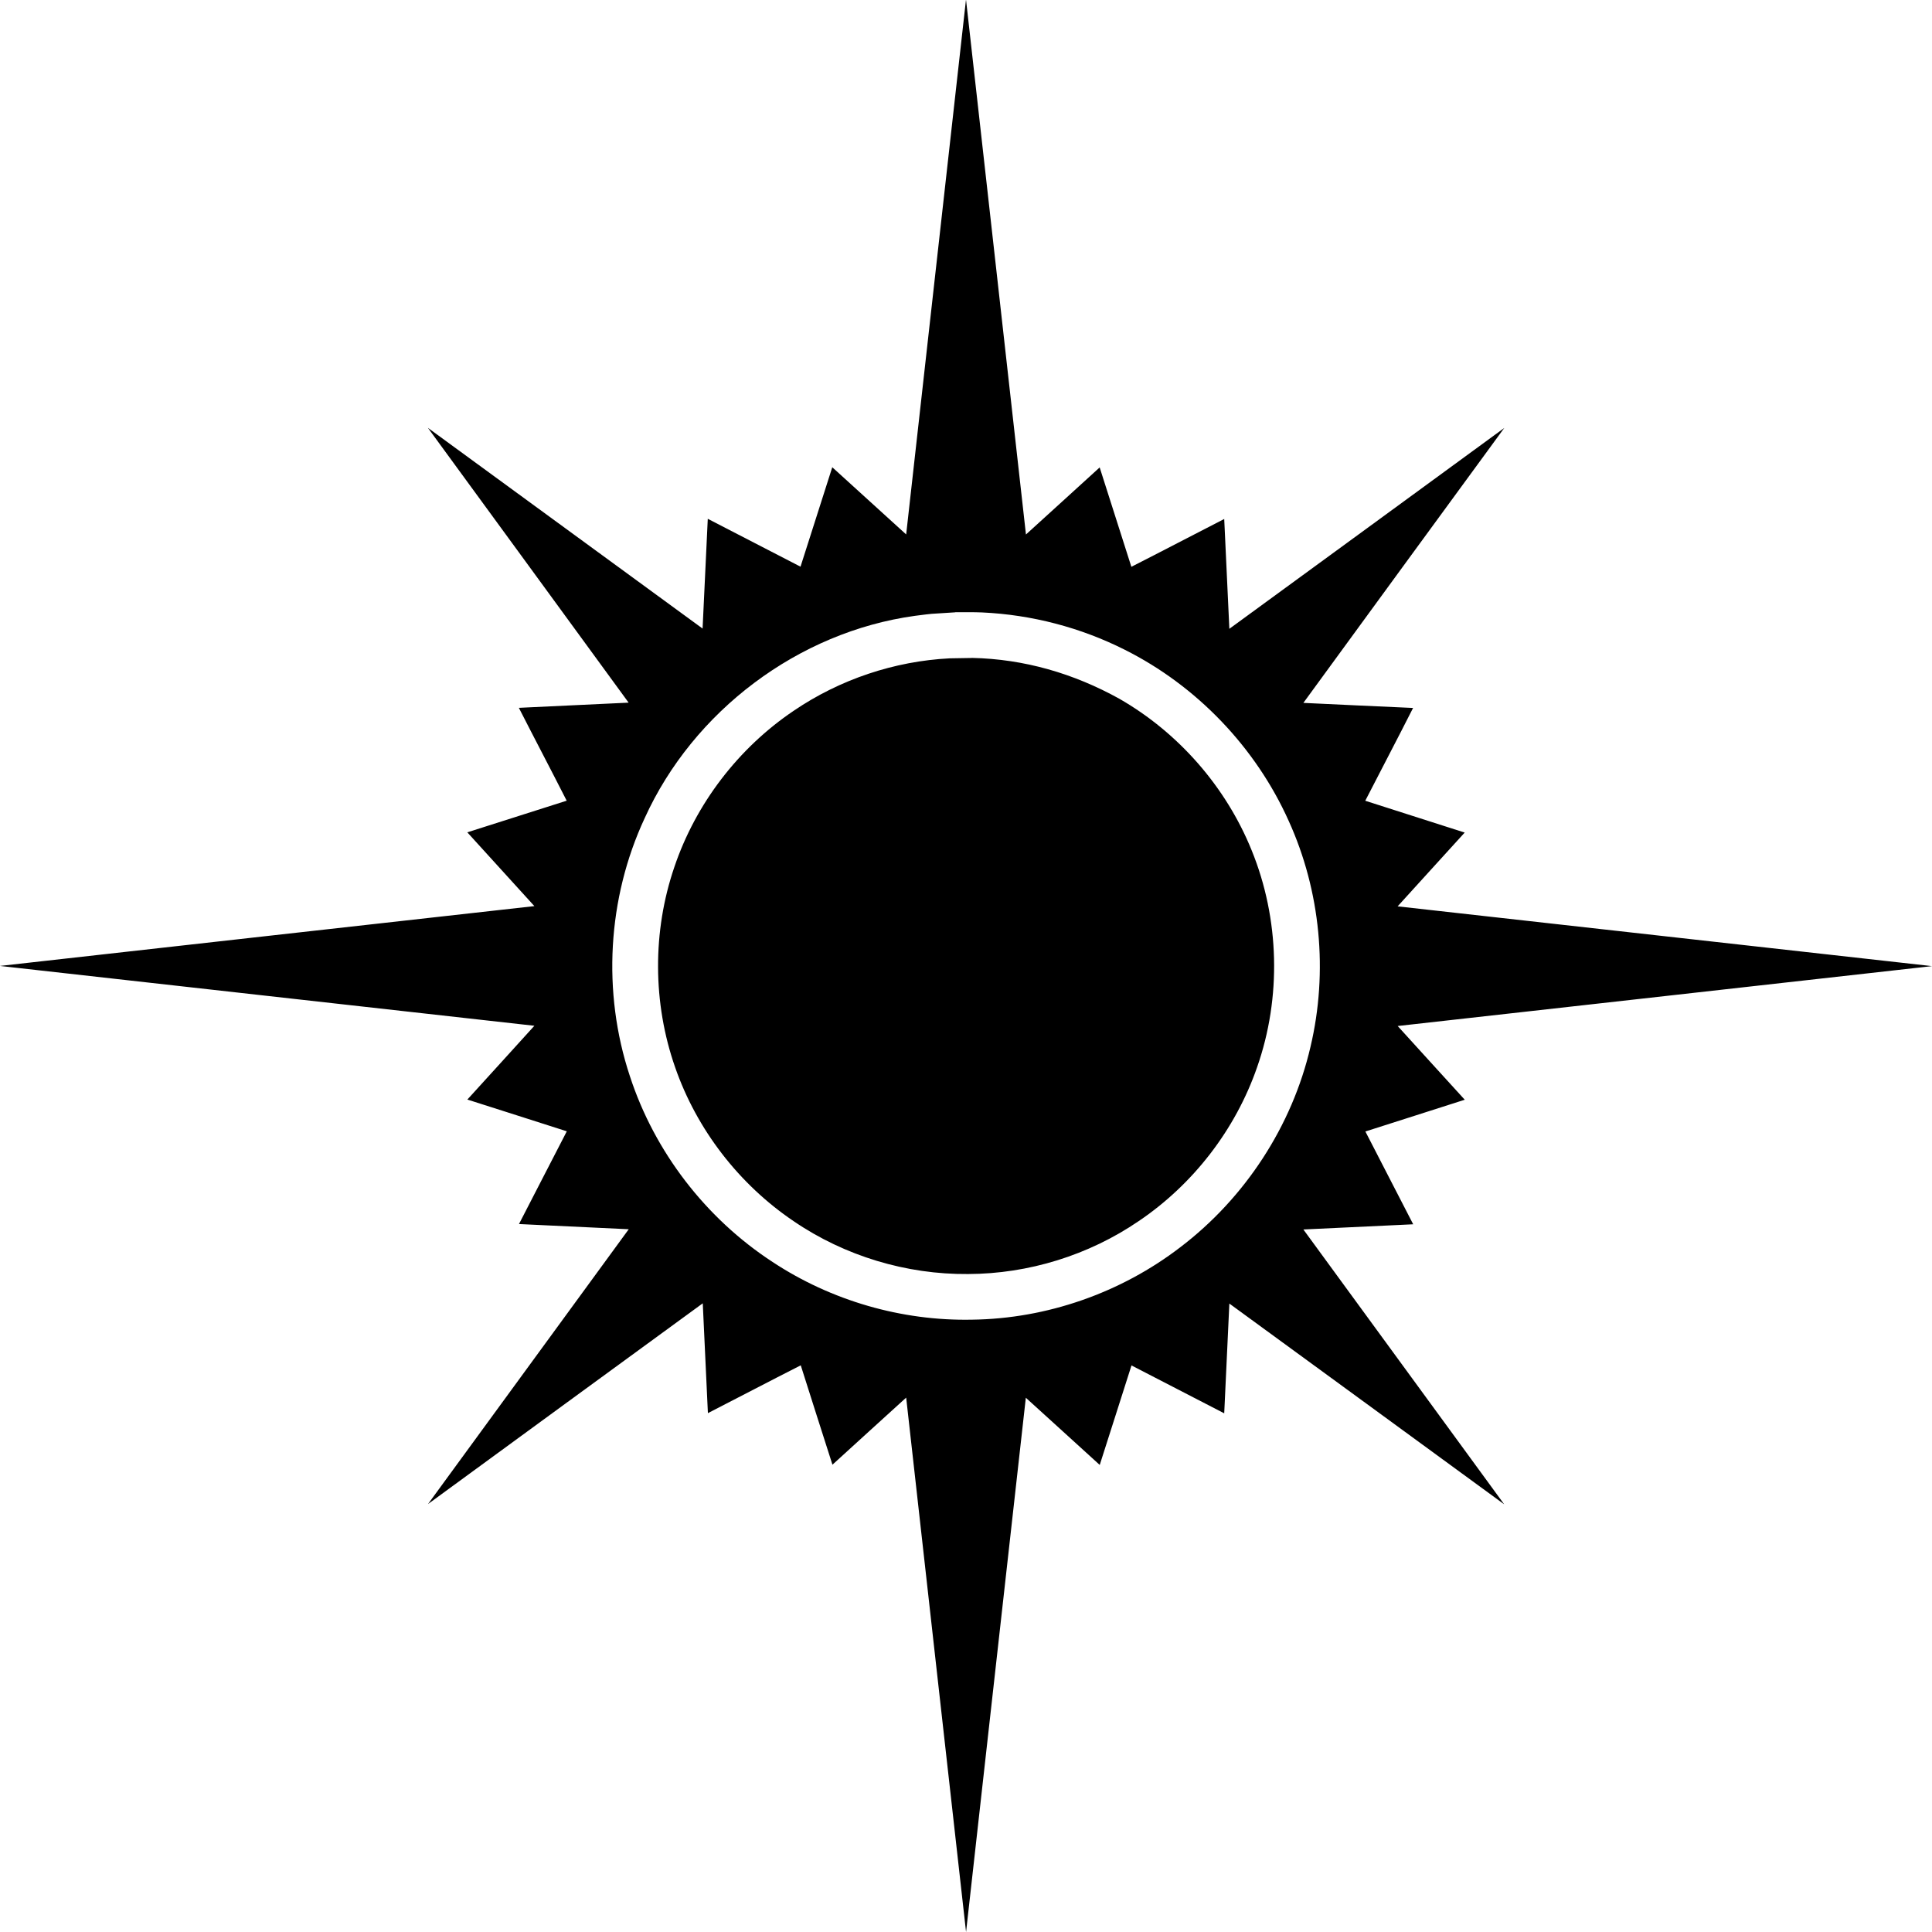 <!-- Generated by IcoMoon.io -->
<svg version="1.1" xmlns="http://www.w3.org/2000/svg" width="32" height="32" viewBox="0 0 32 32">
<title>orzhov</title>
<path fill="#000000" d="M16.001 0.001c0.333 2.951 0.66 5.901 0.992 8.852 0.409-0.369 0.813-0.742 1.221-1.111 0.176 0.549 0.351 1.097 0.525 1.646 0.514-0.261 1.024-0.529 1.538-0.792 0.028 0.606 0.056 1.213 0.085 1.819 1.519-1.108 3.036-2.218 4.554-3.327-1.111 1.517-2.219 3.035-3.328 4.554 0.606 0.028 1.211 0.058 1.817 0.084-0.26 0.514-0.529 1.024-0.792 1.537 0.549 0.177 1.098 0.35 1.647 0.527-0.369 0.408-0.742 0.813-1.111 1.222 2.951 0.33 5.9 0.66 8.851 0.99-2.95 0.333-5.9 0.66-8.85 0.992 0.369 0.409 0.741 0.813 1.111 1.221-0.549 0.177-1.098 0.35-1.646 0.526 0.262 0.514 0.53 1.024 0.792 1.537-0.606 0.029-1.212 0.058-1.819 0.086 1.109 1.518 2.217 3.035 3.326 4.552-1.517-1.108-3.034-2.218-4.552-3.325-0.028 0.606-0.056 1.212-0.085 1.818-0.512-0.264-1.024-0.53-1.536-0.793-0.176 0.549-0.349 1.098-0.526 1.648-0.409-0.371-0.815-0.743-1.224-1.113-0.33 2.95-0.659 5.9-0.99 8.85-0.333-2.951-0.66-5.901-0.992-8.852-0.408 0.369-0.814 0.741-1.221 1.111-0.177-0.549-0.35-1.097-0.525-1.646-0.514 0.261-1.025 0.529-1.538 0.792-0.028-0.606-0.056-1.213-0.085-1.819-1.518 1.107-3.034 2.216-4.551 3.325 1.109-1.517 2.217-3.034 3.325-4.552-0.606-0.029-1.212-0.057-1.818-0.086 0.262-0.513 0.53-1.024 0.792-1.536-0.549-0.177-1.098-0.35-1.647-0.526 0.369-0.408 0.742-0.813 1.11-1.222-2.95-0.331-5.901-0.659-8.852-0.991 2.95-0.332 5.901-0.66 8.852-0.991-0.369-0.409-0.742-0.813-1.111-1.222 0.549-0.176 1.097-0.35 1.646-0.524-0.261-0.514-0.53-1.024-0.792-1.538 0.606-0.029 1.212-0.057 1.818-0.086-1.107-1.518-2.217-3.035-3.325-4.552 1.516 1.109 3.033 2.218 4.55 3.325 0.029-0.606 0.057-1.212 0.086-1.818 0.512 0.264 1.024 0.529 1.536 0.793 0.177-0.549 0.349-1.098 0.526-1.647 0.409 0.37 0.815 0.743 1.224 1.113l0.99-8.851zM15.822 10.142c-0.52 0.035-0.298 0.012-0.667 0.058-1.933 0.266-3.672 1.577-4.477 3.351-0.618 1.326-0.706 2.886-0.245 4.274 0.409 1.254 1.258 2.356 2.363 3.077 0.971 0.641 2.138 0.979 3.301 0.956 1.24-0.015 2.467-0.444 3.45-1.198 1.073-0.815 1.854-2.008 2.159-3.322 0.294-1.242 0.167-2.579-0.361-3.741-0.547-1.219-1.524-2.239-2.719-2.837-0.732-0.368-1.538-0.578-2.357-0.616-0.149-0.007-0.297-0.002-0.446-0.004zM16.098 10.897c0.865 0.018 1.687 0.258 2.441 0.676 0.982 0.563 1.767 1.461 2.192 2.51 0.463 1.135 0.496 2.439 0.090 3.595-0.358 1.032-1.058 1.939-1.963 2.549-0.827 0.564-1.823 0.872-2.824 0.875-1.022 0.009-2.044-0.299-2.888-0.875-0.905-0.611-1.606-1.518-1.964-2.55-0.372-1.063-0.377-2.25-0.013-3.315 0.354-1.049 1.061-1.972 1.978-2.59 0.762-0.518 1.666-0.822 2.586-0.868l0.366-0.006z"></path>
</svg>
